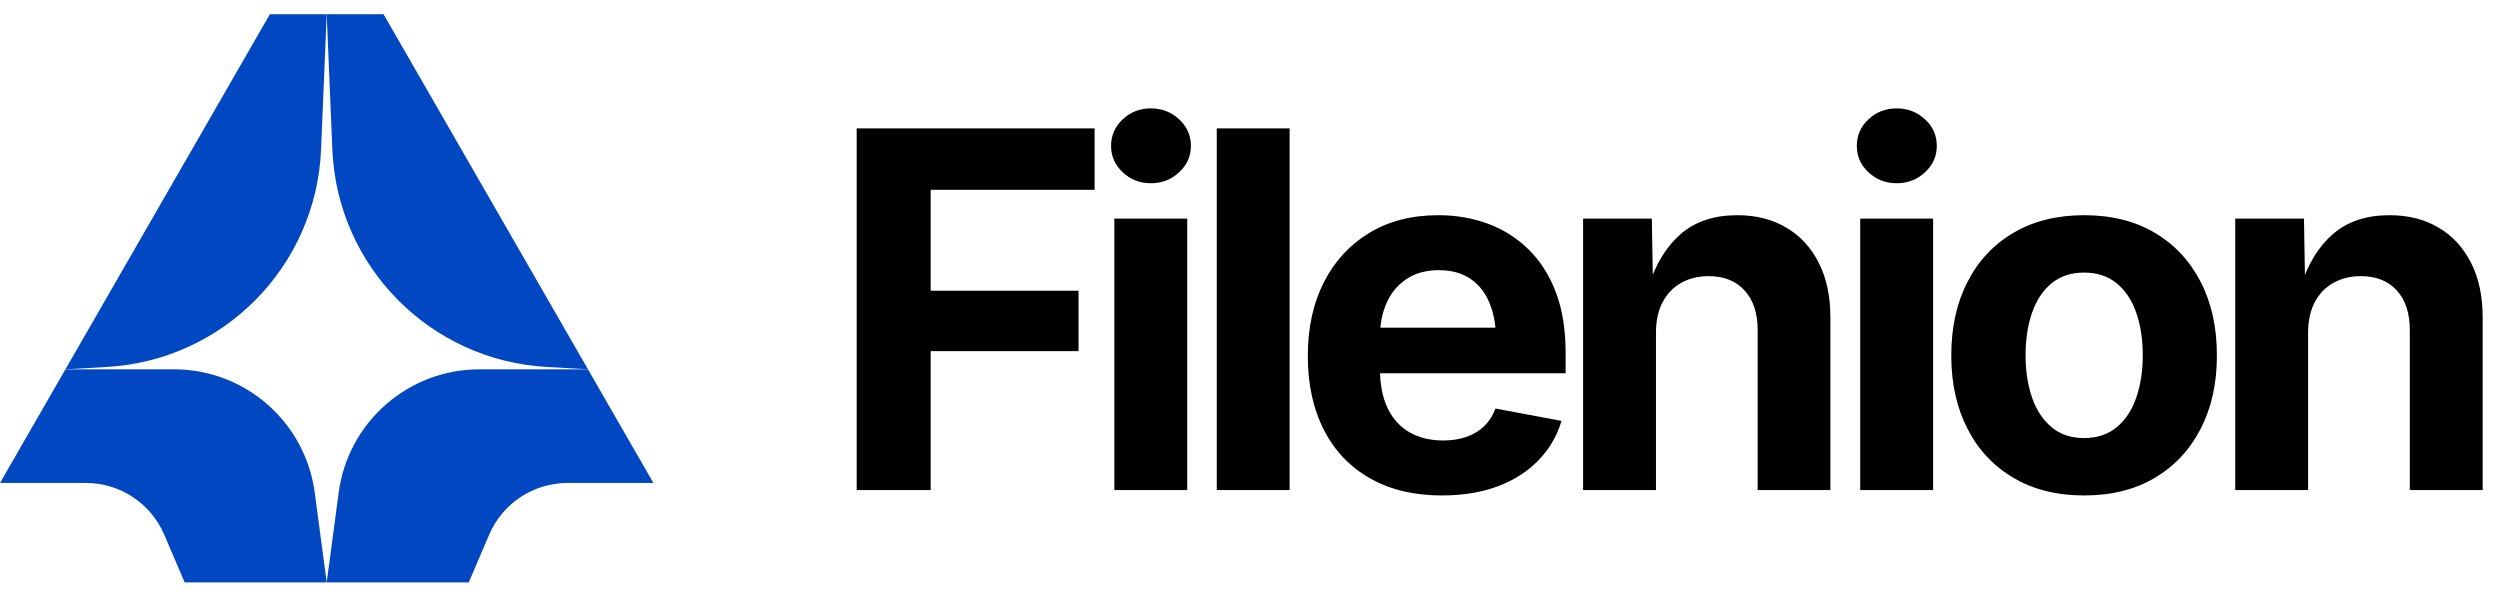 <svg data-logo="logo" xmlns="http://www.w3.org/2000/svg" viewBox="0 0 176 42">
        <g id="logogram" transform="translate(0, 1) rotate(0)"><path d="M0 33L4.606 25H12.245C17.257 25 21.495 28.71 22.157 33.678L23 40H13L11.559 36.636C10.613 34.43 8.444 33 6.044 33H0Z" fill="#0047C1"></path><path d="M46 33L41.394 25H33.755C28.743 25 24.505 28.71 23.843 33.678L23 40H33L34.441 36.636C35.387 34.43 37.556 33 39.956 33H46Z" fill="#0047C1"></path><path d="M4.606 25L19 0H23L22.603 9.524C22.261 17.741 15.745 24.36 7.535 24.832L4.606 25Z" fill="#0047C1"></path><path d="M41.394 25L27 0H23L23.397 9.524C23.739 17.741 30.255 24.36 38.465 24.832L41.394 25Z" fill="#0047C1"></path></g>
        <g id="logotype" transform="translate(52, 7.5)"><path fill="#000000" d="M13.52 27L8.31 27L8.31 1.54L25.06 1.54L25.06 5.86L13.52 5.86L13.52 12.97L23.93 12.97L23.93 17.22L13.52 17.22L13.52 27ZM31.58 27L26.45 27L26.45 7.89L31.58 7.89L31.58 27ZM29.02 5.40L29.02 5.40Q27.86 5.40 27.04 4.63Q26.22 3.86 26.22 2.77L26.22 2.77Q26.22 1.67 27.04 0.90Q27.86 0.13 29.02 0.13L29.02 0.13Q30.18 0.13 31.01 0.90Q31.84 1.66 31.84 2.77L31.84 2.77Q31.84 3.86 31.01 4.63Q30.18 5.40 29.02 5.40ZM33.66 1.54L38.79 1.54L38.79 27L33.66 27L33.66 1.54ZM49.50 27.38L49.50 27.38Q46.58 27.38 44.46 26.18Q42.34 24.98 41.21 22.78Q40.07 20.57 40.07 17.55L40.07 17.55Q40.07 14.59 41.20 12.37Q42.33 10.15 44.39 8.90Q46.46 7.65 49.25 7.65L49.25 7.65Q51.13 7.65 52.75 8.25Q54.38 8.85 55.61 10.06Q56.84 11.26 57.53 13.07Q58.22 14.88 58.22 17.34L58.22 17.34L58.22 18.78L42.17 18.78L42.17 15.57L55.71 15.57L53.32 16.42Q53.32 14.93 52.86 13.83Q52.41 12.73 51.51 12.12Q50.62 11.52 49.28 11.52L49.28 11.52Q47.97 11.52 47.04 12.13Q46.10 12.75 45.63 13.80Q45.15 14.85 45.15 16.20L45.15 16.20L45.15 18.47Q45.15 20.13 45.70 21.26Q46.26 22.39 47.26 22.95Q48.26 23.51 49.59 23.51L49.59 23.51Q50.50 23.51 51.23 23.26Q51.97 23.00 52.49 22.50Q53.01 21.99 53.28 21.26L53.28 21.26L57.93 22.13Q57.47 23.70 56.32 24.89Q55.18 26.08 53.46 26.73Q51.74 27.38 49.50 27.38ZM64.58 15.94L64.58 15.94L64.58 27L59.45 27L59.45 7.89L64.29 7.89L64.37 12.66L64.06 12.66Q64.82 10.27 66.34 8.96Q67.87 7.65 70.30 7.65L70.30 7.65Q72.28 7.65 73.75 8.52Q75.22 9.38 76.04 11.00Q76.86 12.61 76.86 14.85L76.86 14.85L76.86 27L71.74 27L71.74 15.74Q71.74 13.96 70.82 12.95Q69.91 11.94 68.28 11.94L68.28 11.94Q67.21 11.94 66.36 12.41Q65.52 12.88 65.05 13.77Q64.58 14.66 64.58 15.94ZM84.09 27L78.96 27L78.96 7.89L84.09 7.89L84.09 27ZM81.53 5.40L81.53 5.40Q80.36 5.40 79.54 4.63Q78.72 3.86 78.72 2.77L78.72 2.77Q78.72 1.67 79.54 0.90Q80.36 0.13 81.53 0.13L81.53 0.13Q82.69 0.13 83.52 0.90Q84.35 1.66 84.35 2.77L84.35 2.77Q84.35 3.86 83.52 4.63Q82.69 5.40 81.53 5.40ZM94.72 27.38L94.72 27.38Q91.85 27.38 89.75 26.14Q87.64 24.90 86.51 22.68Q85.37 20.47 85.37 17.53L85.37 17.53Q85.37 14.56 86.51 12.35Q87.64 10.13 89.75 8.89Q91.85 7.65 94.72 7.65L94.72 7.65Q97.61 7.65 99.70 8.89Q101.79 10.13 102.93 12.35Q104.07 14.56 104.07 17.53L104.07 17.53Q104.07 20.47 102.93 22.68Q101.79 24.90 99.70 26.14Q97.61 27.38 94.72 27.38ZM94.72 23.34L94.72 23.34Q96.09 23.34 97.01 22.58Q97.93 21.82 98.39 20.50Q98.85 19.17 98.85 17.52L98.85 17.52Q98.85 15.82 98.39 14.51Q97.93 13.19 97.01 12.44Q96.09 11.69 94.72 11.69L94.72 11.69Q93.35 11.69 92.44 12.44Q91.52 13.19 91.06 14.51Q90.60 15.82 90.60 17.52L90.60 17.52Q90.60 19.17 91.06 20.50Q91.52 21.82 92.44 22.58Q93.35 23.34 94.72 23.34ZM110.49 15.94L110.49 15.94L110.49 27L105.36 27L105.36 7.89L110.20 7.89L110.28 12.66L109.98 12.66Q110.73 10.27 112.26 8.96Q113.79 7.65 116.22 7.65L116.22 7.65Q118.20 7.65 119.67 8.52Q121.14 9.38 121.96 11.00Q122.78 12.61 122.78 14.85L122.78 14.85L122.78 27L117.65 27L117.65 15.74Q117.65 13.96 116.74 12.95Q115.82 11.94 114.20 11.94L114.20 11.94Q113.12 11.94 112.28 12.41Q111.43 12.88 110.96 13.77Q110.49 14.66 110.49 15.94Z"></path></g>
        
      </svg>